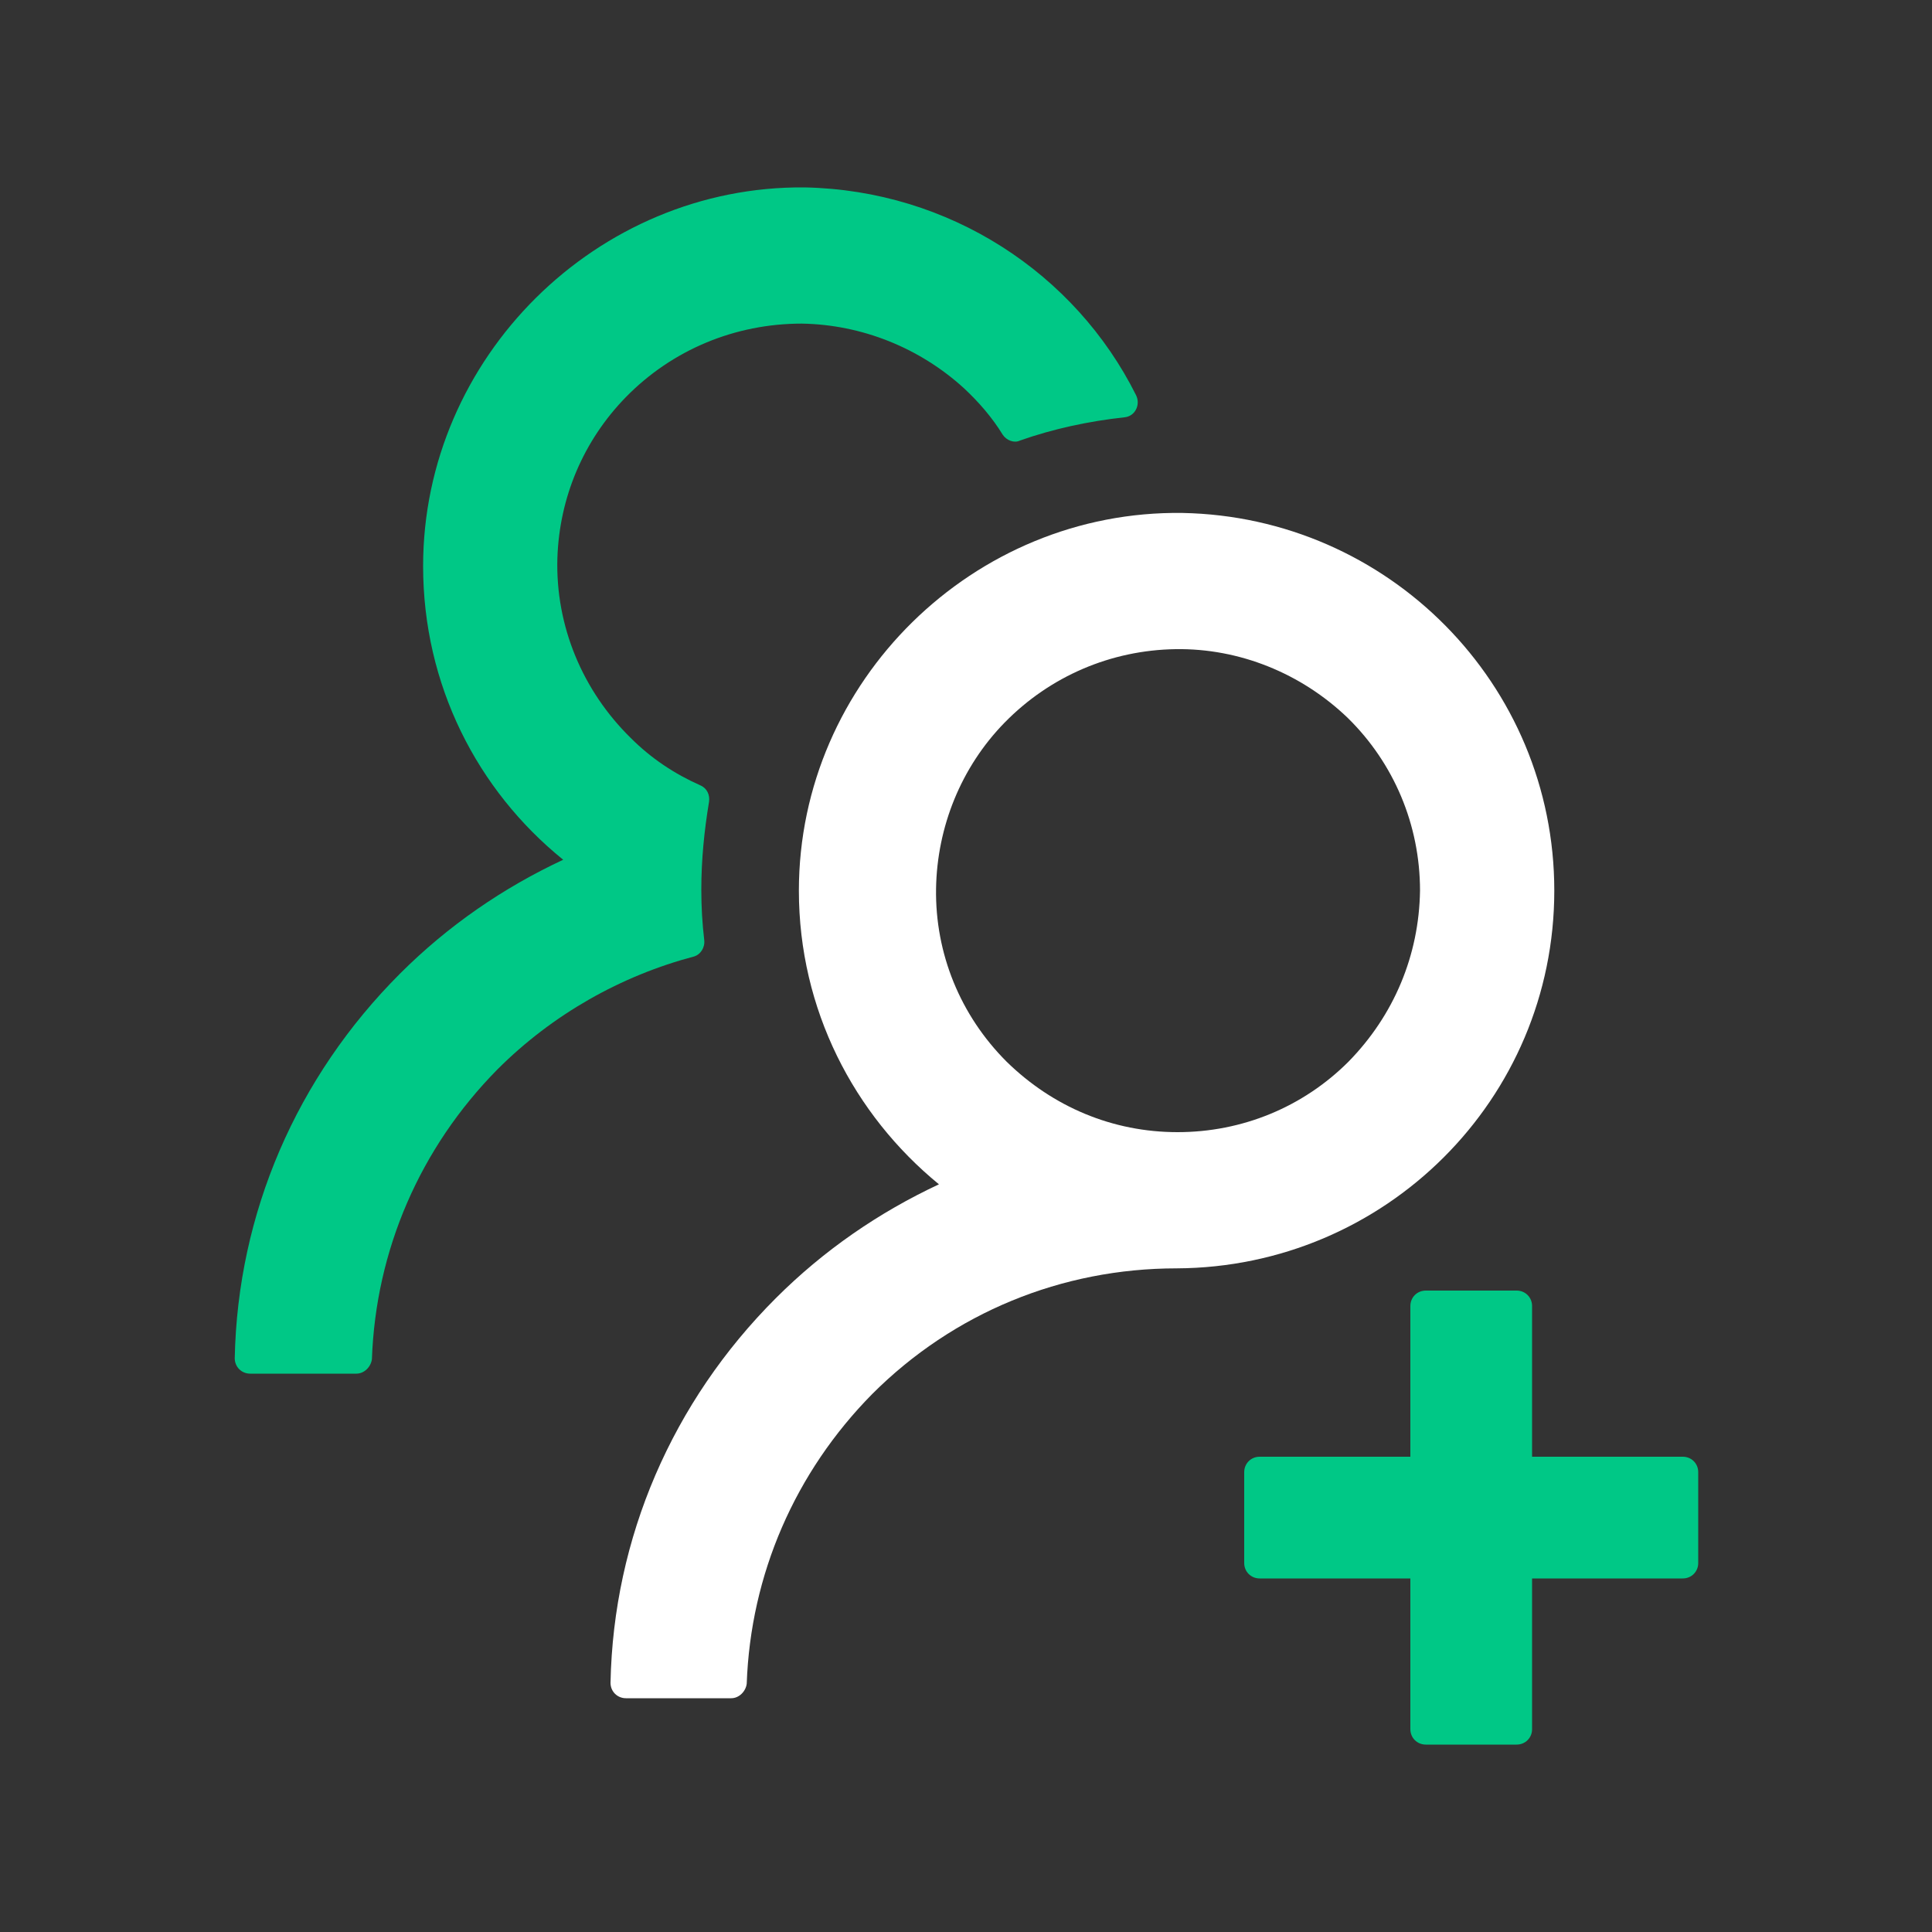 <?xml version="1.0" encoding="utf-8"?>
<!-- Generator: Adobe Illustrator 26.3.1, SVG Export Plug-In . SVG Version: 6.00 Build 0)  -->
<svg version="1.1" id="Layer_1" xmlns="http://www.w3.org/2000/svg" xmlns:xlink="http://www.w3.org/1999/xlink" x="0px" y="0px"
	 viewBox="0 0 200 200" style="enable-background:new 0 0 200 200;" xml:space="preserve">
<rect x="0" y="0" width="200" height="200" fill="#333333" stroke="none"/>
<style type="text/css">
	.st0{fill:#00C886;}
	.st1{fill:#FFFFFF;}
</style>
<path class="st0" d="M174.2,150.8h-15.6v-15.6c0-0.9-0.7-1.6-1.6-1.6h-9.4c-0.9,0-1.6,0.7-1.6,1.6v15.6h-15.6
	c-0.9,0-1.6,0.7-1.6,1.6v9.4c0,0.9,0.7,1.6,1.6,1.6h15.6v15.6c0,0.9,0.7,1.6,1.6,1.6h9.4c0.9,0,1.6-0.7,1.6-1.6v-15.6h15.6
	c0.9,0,1.6-0.7,1.6-1.6v-9.4C175.8,151.5,175.1,150.8,174.2,150.8z M72.9,97.3c-0.2-1.7-0.3-3.4-0.3-5.2c0-3.1,0.3-6.1,0.8-9.1
	c0.1-0.7-0.2-1.4-0.9-1.7c-2.7-1.2-5.1-2.8-7.2-4.9c-5-4.9-7.8-11.6-7.6-18.6c0.2-6.3,2.7-12.2,7.1-16.7c4.8-4.9,11.3-7.6,18.2-7.6
	c6.2,0.1,12.2,2.5,16.8,6.7c1.5,1.4,2.9,3,4,4.8c0.4,0.6,1.2,0.9,1.8,0.6c3.4-1.2,7.1-2,10.8-2.4c1.1-0.1,1.7-1.3,1.2-2.3
	c-6.3-12.6-19.3-21.2-34.3-21.5C61.8,19.2,43.8,37,43.8,58.6c0,12.3,5.6,23.2,14.5,30.4c-6.2,2.9-11.9,6.8-16.9,11.8
	c-10.7,10.7-16.8,24.8-17.1,39.8c0,0.9,0.7,1.6,1.6,1.6h11c0.8,0,1.5-0.7,1.6-1.5c0.4-11.3,5-21.9,13-30c5.7-5.7,12.8-9.7,20.4-11.7
	C72.5,98.8,73,98.1,72.9,97.3z"/>
<path class="st1" d="M160.9,92.2c0-21.4-17.2-38.7-38.5-39.1c-21.6-0.3-39.7,17.4-39.7,39.1c0,12.3,5.7,23.2,14.5,30.4
	c-6.2,2.9-11.9,6.8-16.9,11.8c-10.7,10.7-16.8,24.8-17.1,39.8c0,0.9,0.7,1.6,1.6,1.6h10.9c0.8,0,1.5-0.7,1.6-1.5
	c0.4-11.3,5-21.9,13-30c8.4-8.4,19.6-13,31.5-13C143.4,131.2,160.9,113.8,160.9,92.2z M139.6,109.9c-4.7,4.7-11,7.3-17.7,7.3
	s-12.9-2.6-17.7-7.3c-4.8-4.8-7.4-11.2-7.3-17.9c0.1-6.4,2.6-12.6,7.1-17.2c4.7-4.8,11-7.5,17.7-7.6c6.6-0.1,13,2.5,17.8,7.1
	c4.8,4.7,7.5,11.1,7.5,17.9C146.9,98.9,144.3,105.1,139.6,109.9L139.6,109.9z"/>
</svg>
